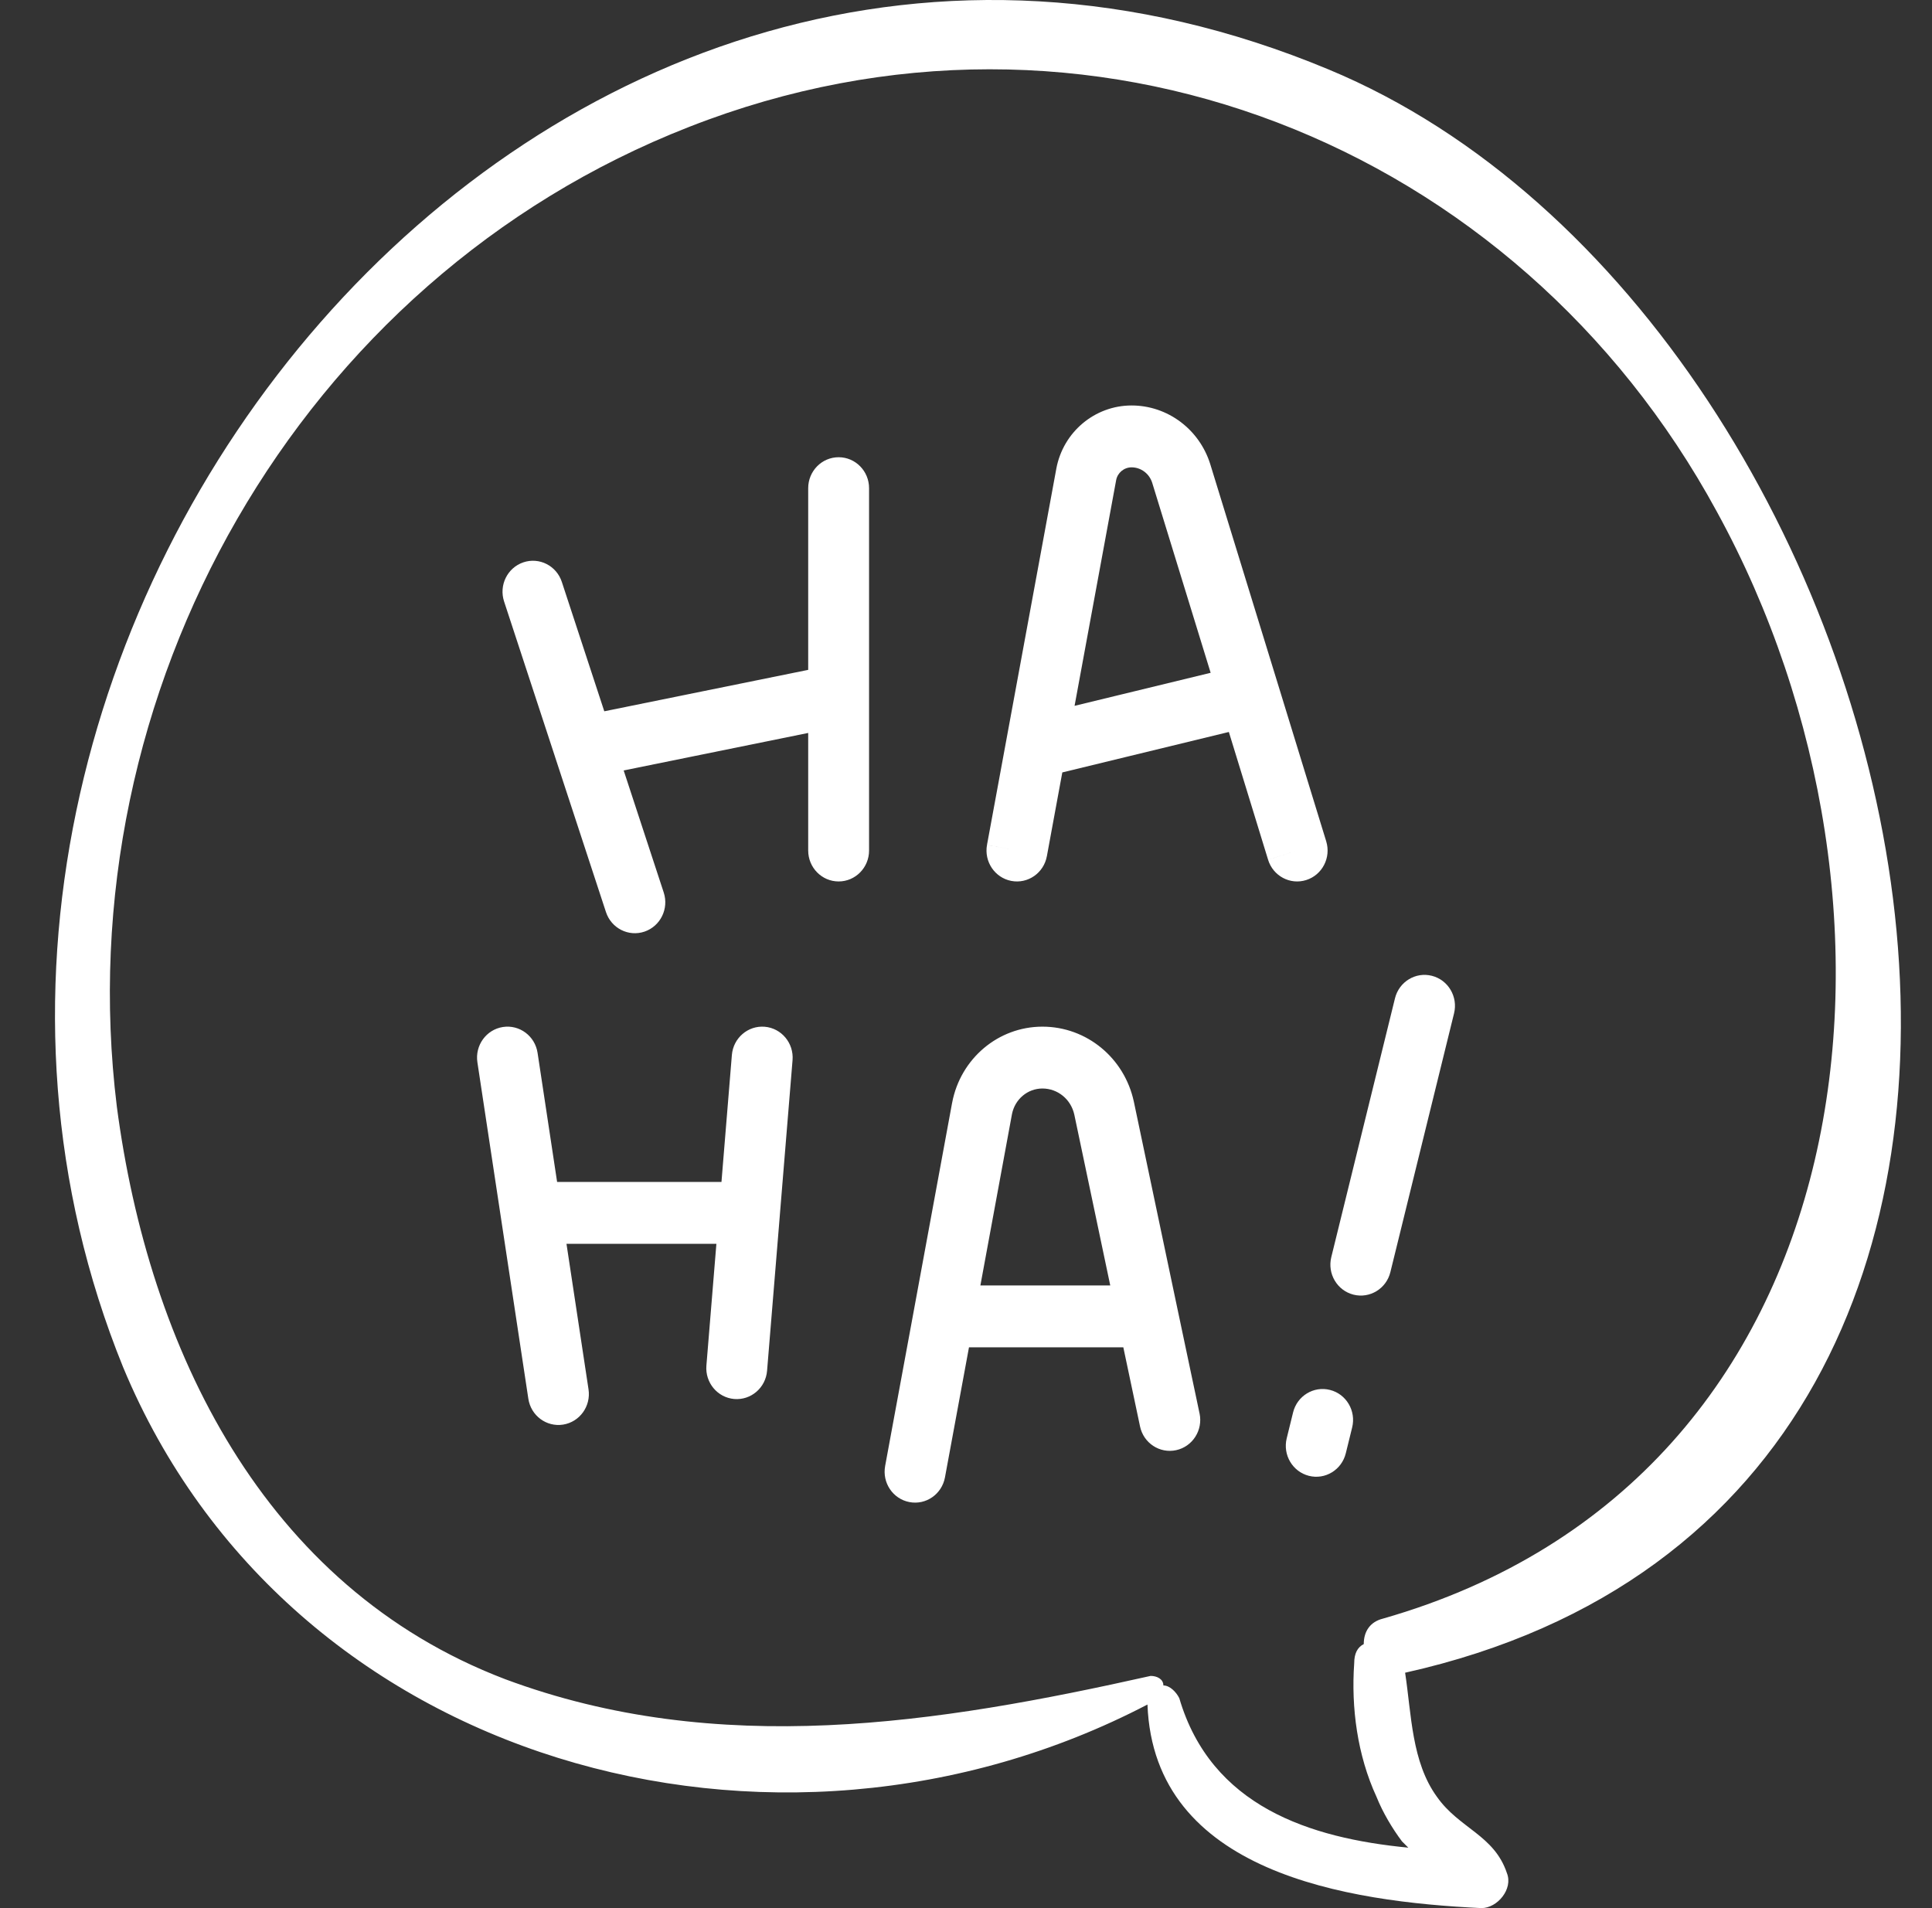 <svg width="81" height="80" viewBox="0 0 81 80" fill="none" xmlns="http://www.w3.org/2000/svg">
<rect x="0" y="0" width="81" height="80" fill="#333333" stroke="none"/>
<path fill-rule="evenodd" clip-rule="evenodd" d="M47.442 19.594C47.121 19.594 46.851 19.826 46.795 20.131C46.401 22.272 45.678 26.195 45.052 29.593L50.757 28.208C49.833 25.202 48.867 22.061 48.307 20.243C48.185 19.853 47.831 19.594 47.442 19.594ZM51.52 30.689L44.538 32.385C44.425 32.997 44.322 33.555 44.233 34.038L43.891 35.896L43.89 35.897L43.89 35.898C43.89 35.898 43.89 35.898 42.859 35.702L43.89 35.898C43.761 36.602 43.094 37.066 42.401 36.934C41.708 36.802 41.252 36.124 41.381 35.421L42.412 35.617C41.381 35.421 41.381 35.42 41.381 35.42L41.724 33.561C41.935 32.418 42.224 30.849 42.537 29.147C43.165 25.741 43.891 21.8 44.286 19.654L44.286 19.652C44.572 18.109 45.904 17 47.442 17C48.953 17 50.286 18.001 50.741 19.462L50.742 19.465C51.399 21.597 52.614 25.549 53.665 28.968C54.19 30.677 54.674 32.254 55.027 33.403C55.204 33.977 55.347 34.444 55.447 34.769L55.602 35.272L55.602 35.273C55.602 35.273 55.602 35.273 54.383 35.659C53.165 36.046 53.165 36.045 53.165 36.045L53.165 36.045L53.01 35.541C52.911 35.217 52.767 34.75 52.591 34.175C52.304 33.243 51.931 32.028 51.52 30.689ZM35.16 19.17C35.865 19.17 36.436 19.751 36.436 20.467V29.124C36.437 29.141 36.437 29.158 36.436 29.175V35.659C36.436 36.375 35.865 36.956 35.16 36.956C34.455 36.956 33.884 36.375 33.884 35.659V30.73L26.148 32.302L27.827 37.419C28.05 38.099 27.689 38.833 27.02 39.06C26.351 39.286 25.628 38.919 25.405 38.239L23.274 31.743C23.271 31.735 23.268 31.726 23.266 31.717L21.134 25.218C20.911 24.538 21.272 23.804 21.941 23.577C22.61 23.351 23.332 23.718 23.555 24.398L25.335 29.822L33.884 28.085V20.467C33.884 19.751 34.455 19.17 35.16 19.17ZM54.764 36.897C54.091 37.111 53.375 36.729 53.165 36.046L54.383 35.659L55.602 35.273C55.812 35.957 55.437 36.684 54.764 36.897ZM60.033 40.912C60.717 41.086 61.133 41.79 60.962 42.485L58.292 53.336C58.121 54.031 57.428 54.453 56.744 54.28C56.06 54.106 55.644 53.402 55.815 52.707L58.485 41.856C58.656 41.161 59.349 40.738 60.033 40.912ZM21.082 43.059C21.779 42.95 22.431 43.435 22.538 44.143L23.357 49.554H30.248L30.684 44.233C30.743 43.519 31.36 42.989 32.062 43.048C32.764 43.108 33.286 43.734 33.228 44.448L32.694 50.957C32.694 50.959 32.694 50.962 32.694 50.964L32.16 57.47C32.102 58.184 31.485 58.714 30.782 58.655C30.08 58.595 29.558 57.968 29.616 57.255L30.035 52.148H23.75L24.674 58.25C24.781 58.958 24.303 59.62 23.606 59.729C22.91 59.838 22.258 59.353 22.151 58.645L20.015 44.538C19.908 43.83 20.386 43.168 21.082 43.059ZM39.92 46.229C40.269 44.39 41.845 43.044 43.704 43.044C45.559 43.044 47.141 44.357 47.535 46.18C47.535 46.183 47.536 46.186 47.537 46.188C47.974 48.276 48.663 51.544 49.242 54.291C49.532 55.663 49.794 56.906 49.984 57.805C50.054 58.135 50.114 58.418 50.162 58.645L50.291 59.26L50.292 59.26C50.292 59.26 50.292 59.26 49.044 59.533C47.796 59.805 47.796 59.805 47.796 59.805L47.796 59.804L47.796 59.803L47.714 59.414C47.66 59.163 47.584 58.799 47.489 58.349C47.379 57.83 47.245 57.196 47.096 56.489H40.625C40.358 57.936 40.116 59.243 39.937 60.215L39.618 61.942L39.618 61.942C39.618 61.942 39.618 61.942 38.472 61.724L39.618 61.942C39.488 62.646 38.822 63.11 38.129 62.977C37.436 62.846 36.98 62.168 37.11 61.464L38.253 61.682C37.11 61.464 37.11 61.464 37.11 61.464L37.11 61.463L37.428 59.737C37.625 58.672 37.896 57.204 38.194 55.59C38.789 52.363 39.491 48.556 39.918 46.236L39.92 46.229ZM41.103 53.895H46.548C46.017 51.373 45.43 48.589 45.041 46.733C44.9 46.089 44.347 45.637 43.704 45.637C43.086 45.637 42.548 46.084 42.426 46.718C42.092 48.532 41.591 51.253 41.103 53.895ZM55.761 58.275C56.445 58.448 56.861 59.152 56.69 59.847L56.423 60.932C56.252 61.627 55.559 62.05 54.875 61.876C54.191 61.702 53.775 60.998 53.946 60.303L54.213 59.218C54.384 58.523 55.077 58.101 55.761 58.275ZM49.312 60.8C48.623 60.951 47.944 60.505 47.796 59.805L49.044 59.533L50.292 59.26C50.44 59.961 50.001 60.65 49.312 60.8Z" fill="white"/>
<g clip-path="url(#clip0_2020_3512)">
<g clip-path="url(#clip1_2020_3512)">
<path d="M55.709 2.915C22.768 -10.822 -7.239 26.787 5.164 57.328C12.099 73.999 32.504 79.6 48.108 71.465C48.375 78.533 56.51 79.733 62.111 80C62.778 80 63.445 79.2 63.178 78.533C62.645 76.933 61.178 76.666 60.244 75.333C59.177 73.866 59.177 71.865 58.91 70.131C92.385 62.663 81.049 13.451 55.709 2.915ZM57.977 67.864C57.444 67.997 57.176 68.398 57.176 68.931C56.91 69.064 56.776 69.331 56.776 69.731C56.643 71.598 56.91 73.599 57.71 75.333C57.977 76 58.377 76.666 58.777 77.2L59.044 77.466C54.909 77.066 50.775 75.733 49.442 71.198C49.308 70.931 49.041 70.665 48.775 70.665C48.775 70.398 48.508 70.265 48.241 70.265C39.306 72.265 30.104 73.732 21.168 70.398C11.033 66.53 6.231 56.528 4.898 46.392C2.764 29.055 12.499 11.717 28.903 5.316C45.574 -1.219 63.578 5.983 71.98 21.453C81.049 37.99 78.515 61.996 57.977 67.864Z" fill="white"/>
</g>
</g>
<defs>
<clipPath id="clip0_2020_3512">
<rect width="80" height="80" fill="white" transform="translate(0.5)"/>
</clipPath>
<clipPath id="clip1_2020_3512">
<rect width="80" height="80" fill="white" transform="translate(1)"/>
</clipPath>
</defs>
</svg>
